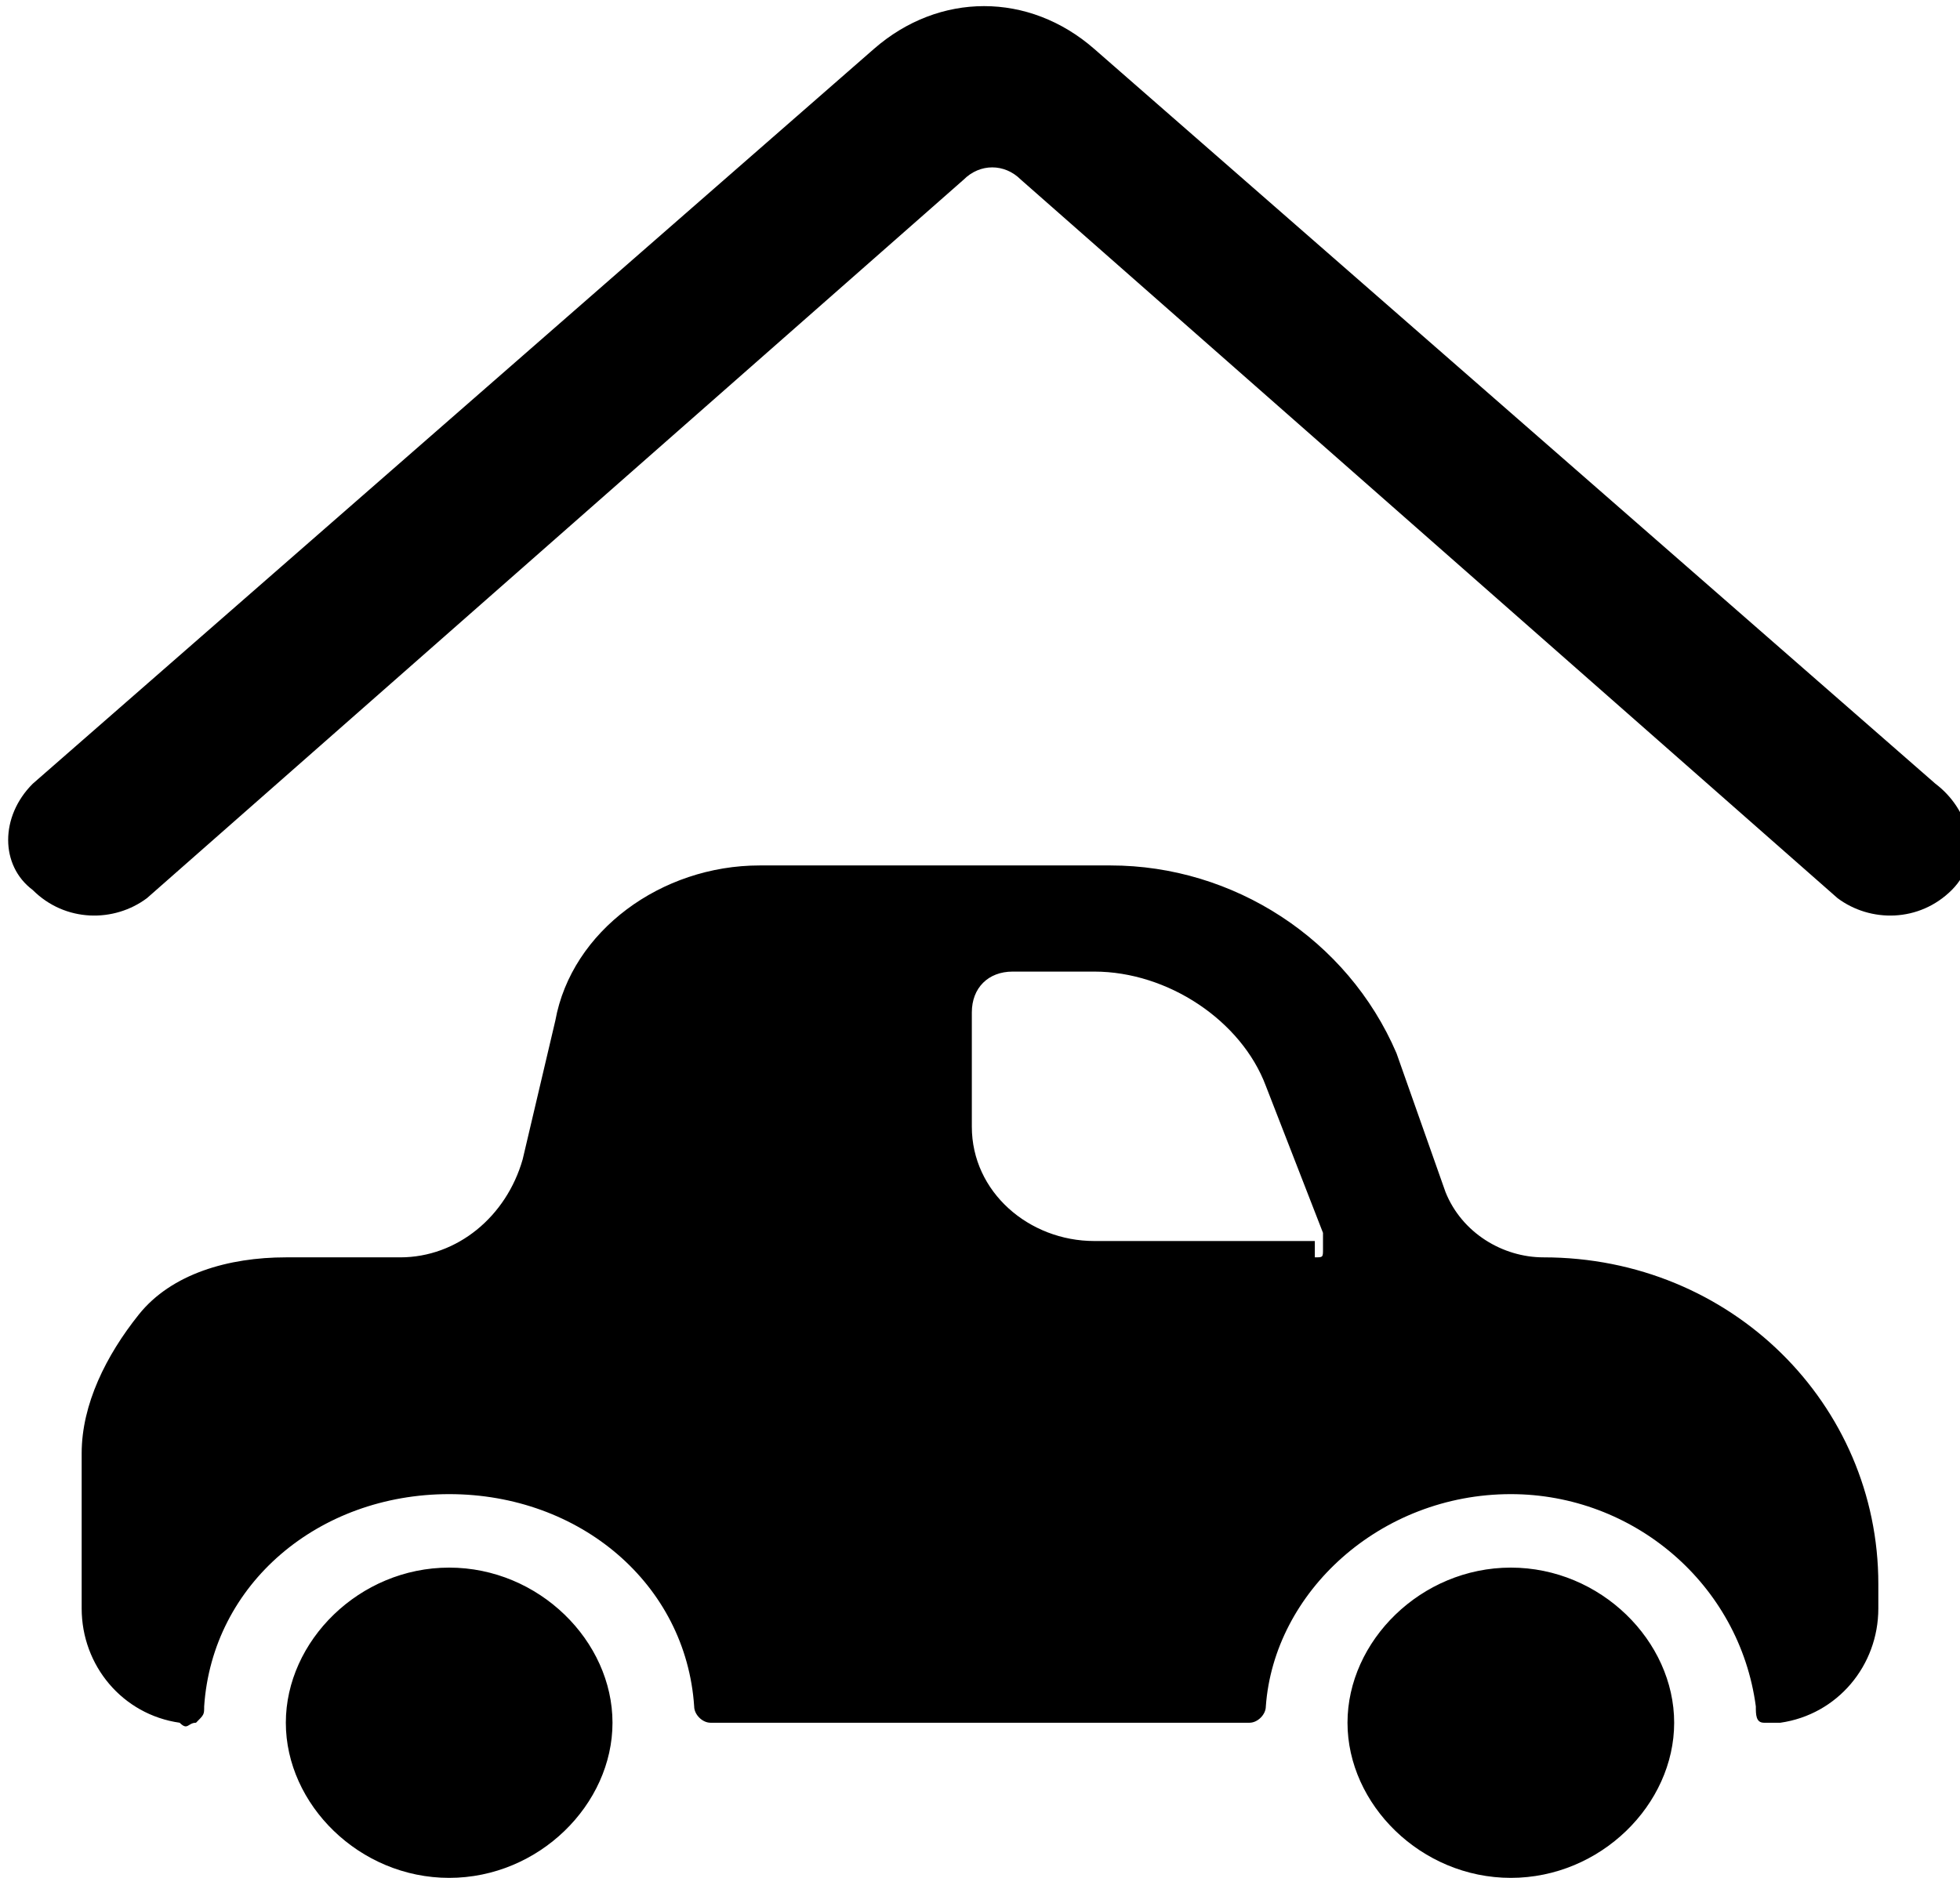 <svg viewBox="0 0 24 23" xmlns="http://www.w3.org/2000/svg"><path d="m23.7 9.6-10.3-9c-.8-.7-1.9-.7-2.7 0l-10.3 9c-.4.4-.4 1 0 1.3.4.4 1 .4 1.4.1l10-8.8c.2-.2.5-.2.7 0l10 8.8c.4.3 1 .3 1.4-.1s.2-1-.2-1.3zm-6 5c.2.5.7.8 1.2.8 2.3 0 4.1 1.8 4.1 4v.3c0 .7-.5 1.3-1.2 1.4-.1 0-.1 0-.2 0s-.1-.1-.1-.2c-.2-1.5-1.5-2.6-3-2.6-1.6 0-2.9 1.2-3 2.6 0 .1-.1.2-.2.2h-6.6c-.1 0-.2-.1-.2-.2-.1-1.5-1.4-2.6-3-2.6s-2.9 1.1-3 2.6c0 .1 0 .1-.1.2-.1 0-.1.1-.2 0-.7-.1-1.2-.7-1.2-1.4v-1.9c0-.6.3-1.2.7-1.7s1.1-.7 1.8-.7h1.4c.7 0 1.3-.5 1.5-1.2l.4-1.7c.2-1.1 1.3-1.9 2.5-1.9h4.3c1.5 0 2.9.9 3.5 2.3zm-1.6.8c.1 0 .1 0 .1-.1s0-.1 0-.2l-.7-1.8c-.3-.8-1.2-1.4-2.1-1.4h-1c-.3 0-.5.2-.5.5v1.4c0 .8.7 1.4 1.5 1.4h2.7zm-10.6 7.6c1.1 0 2-.9 2-1.9s-.9-1.9-2-1.9-2 .9-2 1.9.9 1.9 2 1.9zm13 0c1.1 0 2-.9 2-1.9s-.9-1.9-2-1.9-2 .9-2 1.9.9 1.9 2 1.9z"/></svg>